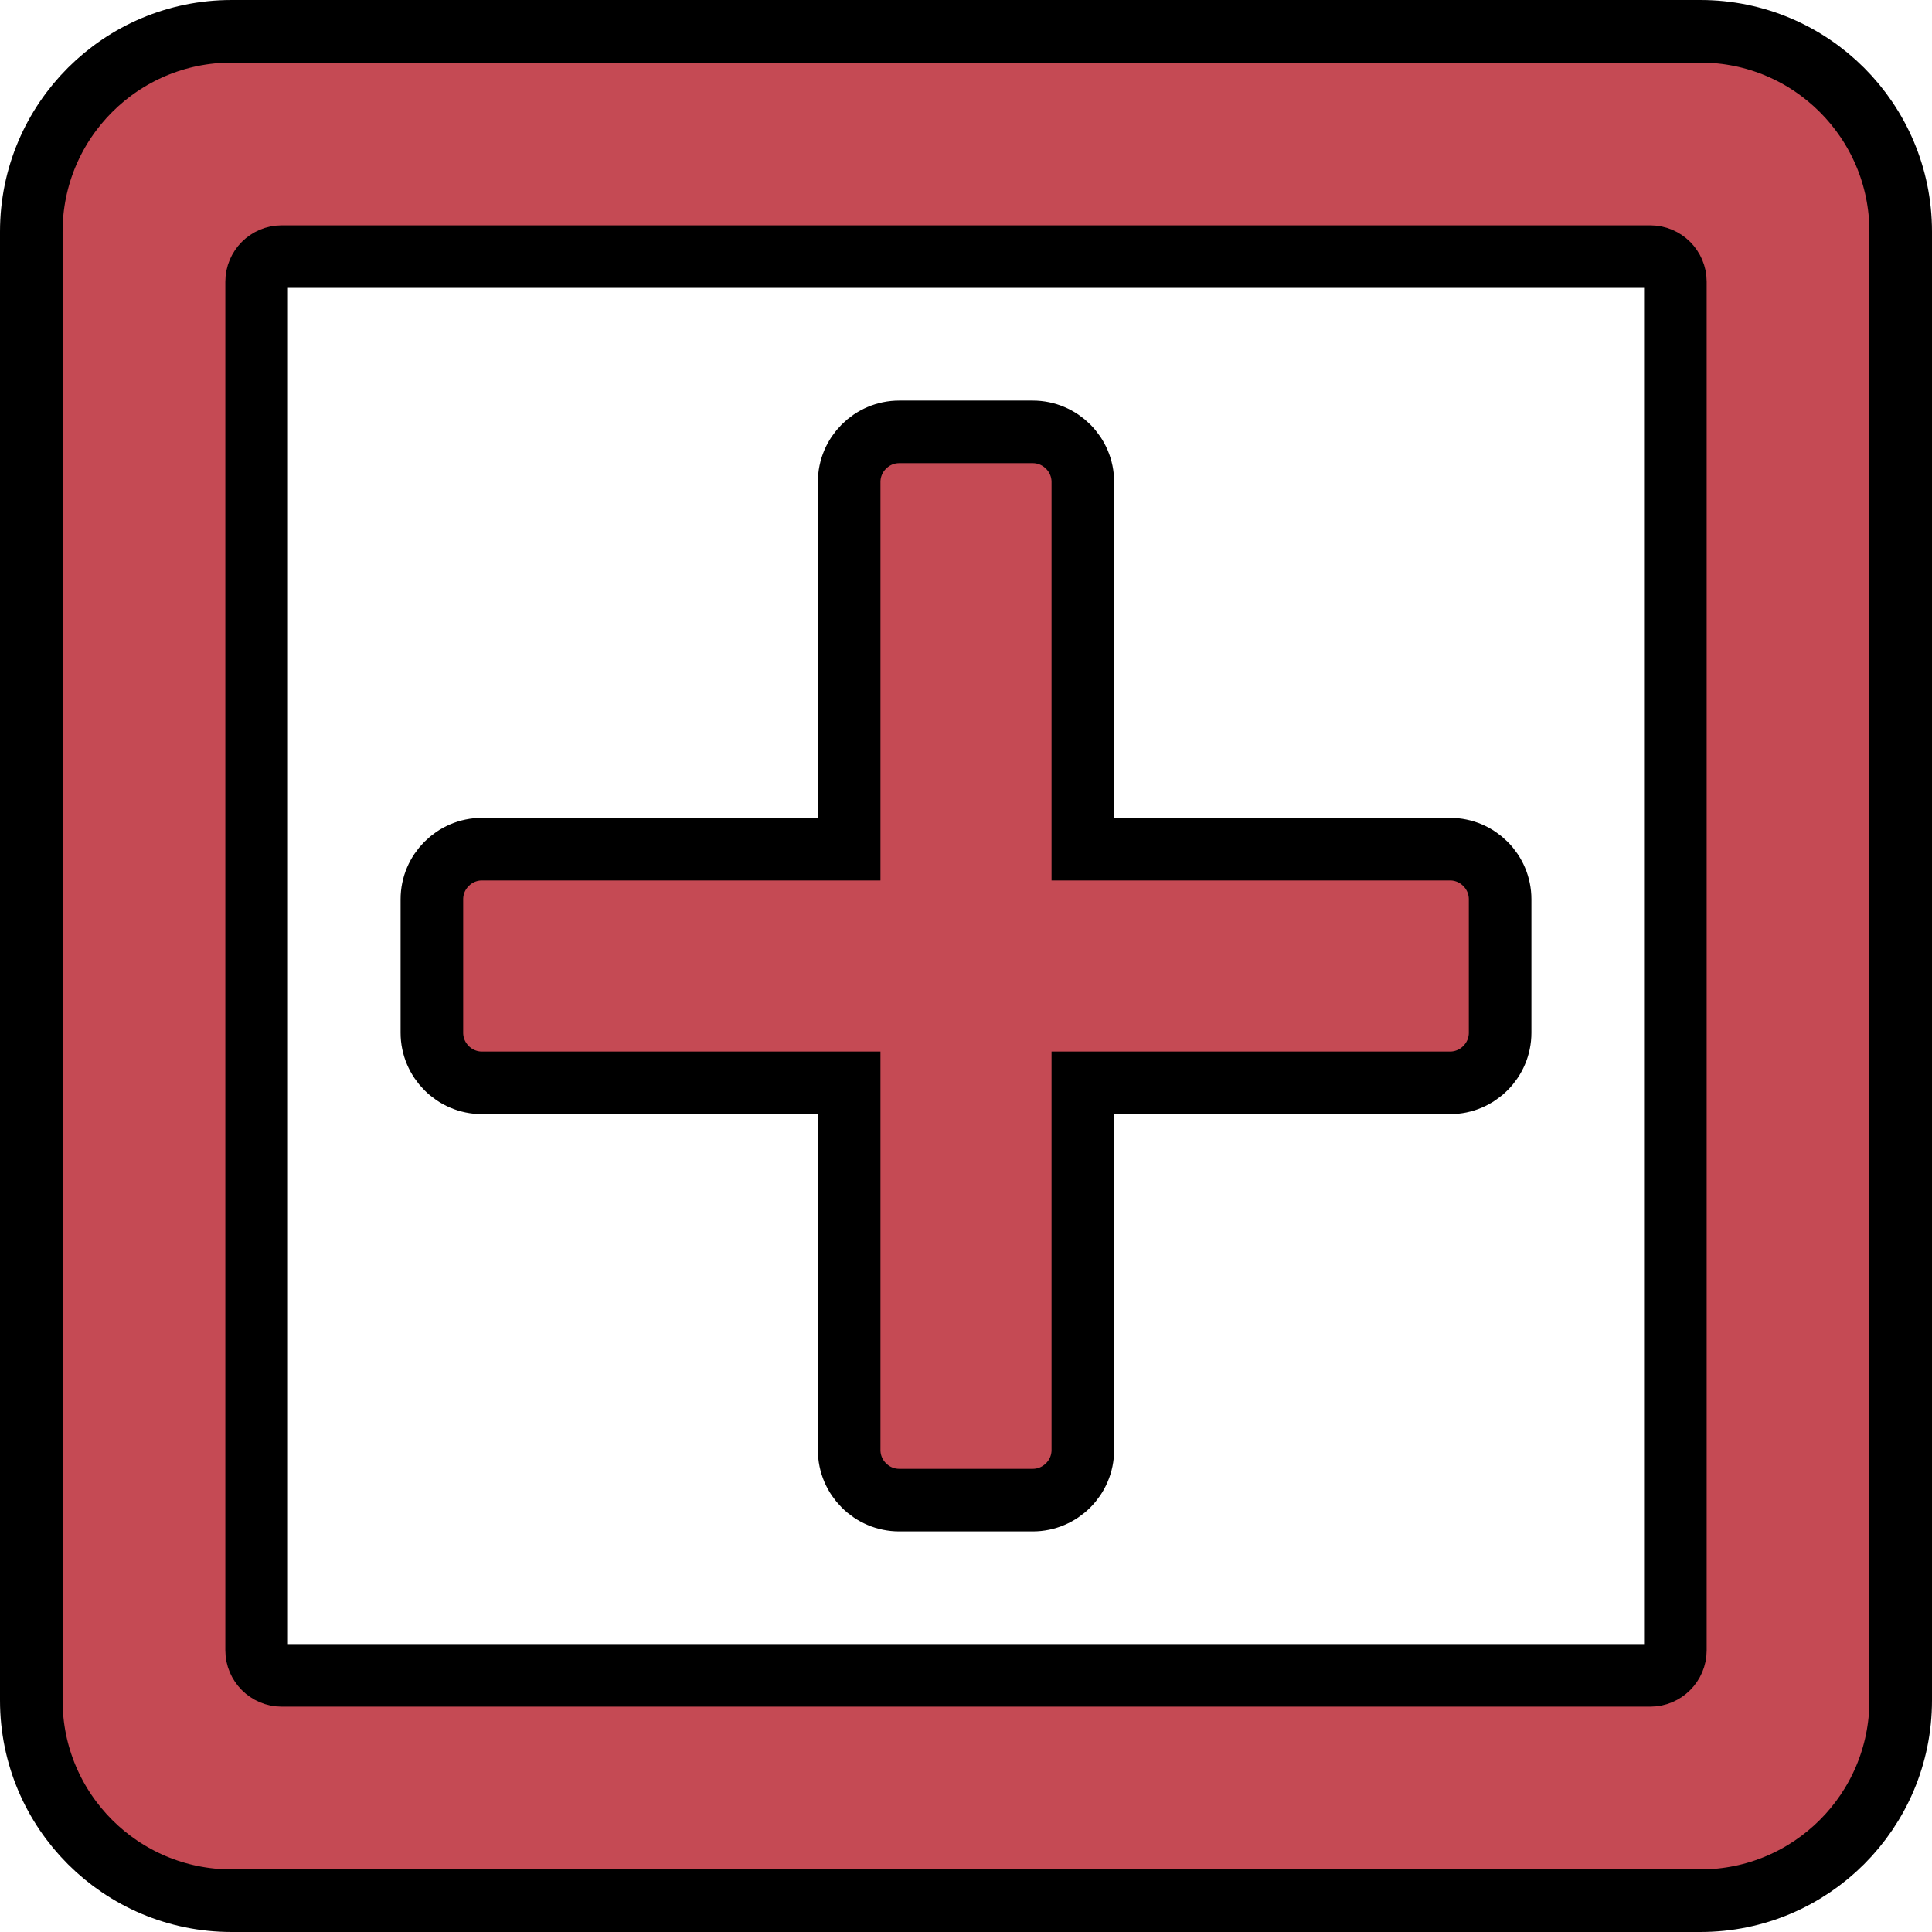 <?xml version="1.0" encoding="UTF-8" standalone="no"?>
<svg
   viewBox="0 0 463 463"
   version="1.1"
   id="svg166"
   sodipodi:docname="plus-square-color-outline.svg"
   inkscape:version="1.2 (dc2aeda, 2022-05-15)"
   width="463"
   height="463"
   xmlns:inkscape="http://www.inkscape.org/namespaces/inkscape"
   xmlns:sodipodi="http://sodipodi.sourceforge.net/DTD/sodipodi-0.dtd"
   xmlns="http://www.w3.org/2000/svg"
   xmlns:svg="http://www.w3.org/2000/svg">
  <defs
     id="defs170" />
  <sodipodi:namedview
     id="namedview168"
     pagecolor="#ffffff"
     bordercolor="#000000"
     borderopacity="0.25"
     inkscape:showpageshadow="2"
     inkscape:pageopacity="0.0"
     inkscape:pagecheckerboard="0"
     inkscape:deskcolor="#d1d1d1"
     showgrid="false"
     inkscape:zoom="2.4199219"
     inkscape:cx="231.61905"
     inkscape:cy="231.61905"
     inkscape:window-width="3440"
     inkscape:window-height="1416"
     inkscape:window-x="0"
     inkscape:window-y="0"
     inkscape:window-maximized="1"
     inkscape:current-layer="svg166" />
  <path
     d="m 359.5,215.5 v 32 c 0,6.6 -5.4,12 -12,12 h -88 v 88 c 0,6.6 -5.4,12 -12,12 h -32 c -6.6,0 -12,-5.4 -12,-12 v -88 h -88 c -6.6,0 -12,-5.4 -12,-12 v -32 c 0,-6.6 5.4,-12 12,-12 h 88 v -88 c 0,-6.6 5.4,-12 12,-12 h 32 c 6.6,0 12,5.4 12,12 v 88 h 88 c 6.6,0 12,5.4 12,12 z m 96,-160 v 352 c 0,26.5 -21.5,48 -48,48 h -352 c -26.5,0 -48,-21.5 -48,-48 V 55.5 C 7.5,29 29,7.5 55.5,7.5 h 352 c 26.5,0 48,21.5 48,48 z m -54,340 v -328 c 0,-3.3 -2.7,-6 -6,-6 h -328 c -3.3,0 -6,2.7 -6,6 v 328 c 0,3.3 2.7,6 6,6 h 328 c 3.3,0 6,-2.7 6,-6 z"
     id="path164"
     style="fill:#c54a54;fill-opacity:1;stroke:#000000;stroke-width:15;stroke-dasharray:none;stroke-opacity:1"
     sodipodi:nodetypes="ssscsssscsssscsssscssssssssssssssssssss" />
</svg>
